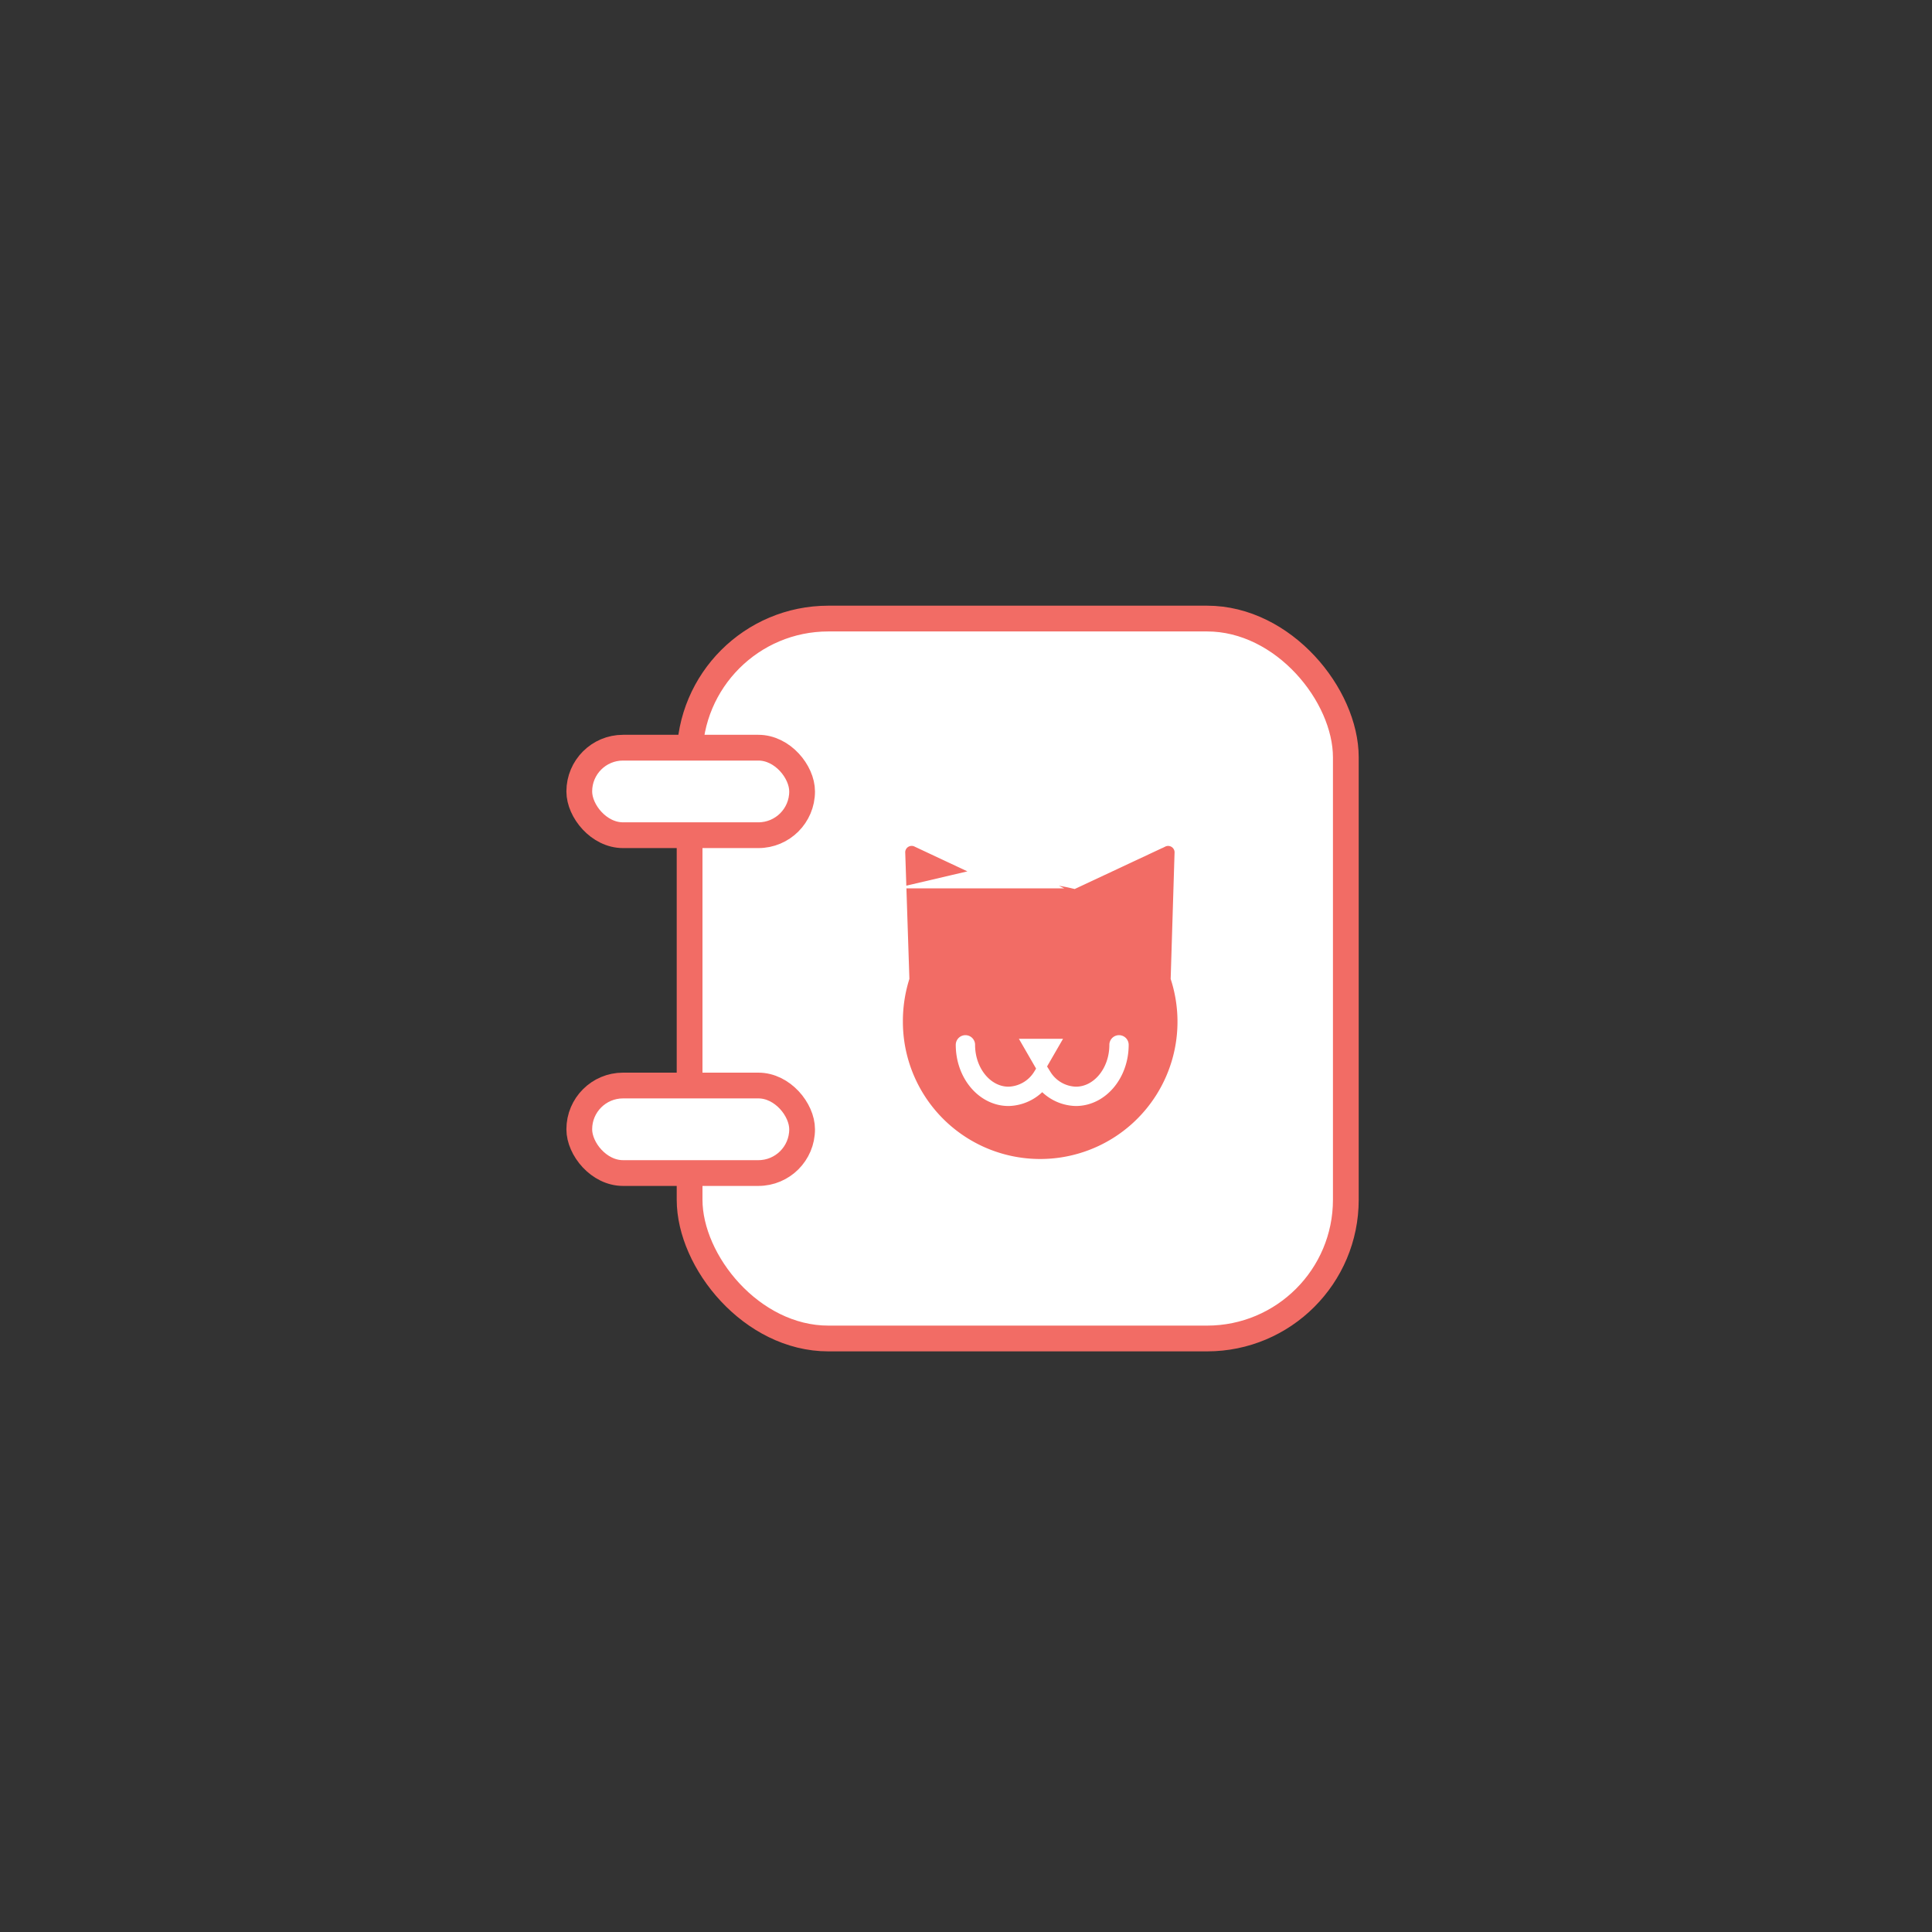 <svg id="Layer_1" data-name="Layer 1" xmlns="http://www.w3.org/2000/svg" viewBox="0 0 300 300"><rect x="0" y="0" width="300" height="300" fill="#333333" stroke="none"/><defs><style>.cls-1,.cls-4{fill:#fff;}.cls-1{stroke:#f26c65;}.cls-1,.cls-2,.cls-3{stroke-miterlimit:10;}.cls-1,.cls-2{stroke-width:4px;}.cls-2,.cls-3{fill:#f26c65;stroke:#fff;}.cls-2,.cls-3,.cls-4{fill-rule:evenodd;}.cls-3{stroke-linecap:round;stroke-width:3px;}</style></defs><title>thumb</title><rect class="cls-1" x="107.08" y="96.05" width="101.9" height="111.79" rx="21.55"/><rect class="cls-1" x="89.95" y="116.1" width="34.6" height="13.59" rx="6.79"/><rect class="cls-1" x="89.95" y="168.56" width="34.6" height="13.59" rx="6.79"/><path class="cls-2" d="M183.79,151.73a23.32,23.32,0,1,1-45.59,6.94,23.74,23.74,0,0,1,1-6.94l-.63-19.16a3,3,0,0,1,4.34-2.9l13.37,6.27a22.75,22.75,0,0,1,10.38,0l13.39-6.27a3,3,0,0,1,4.33,2.9Z"/><path class="cls-3" d="M173.76,162.24c0,4.42-3,8-6.7,8a6.34,6.34,0,0,1-5.22-3,6.37,6.37,0,0,1-5.23,3c-3.7,0-6.7-3.59-6.7-8"/><polygon class="cls-4" points="161.64 167.24 165.07 161.3 158.21 161.3 161.64 167.24"/></svg>